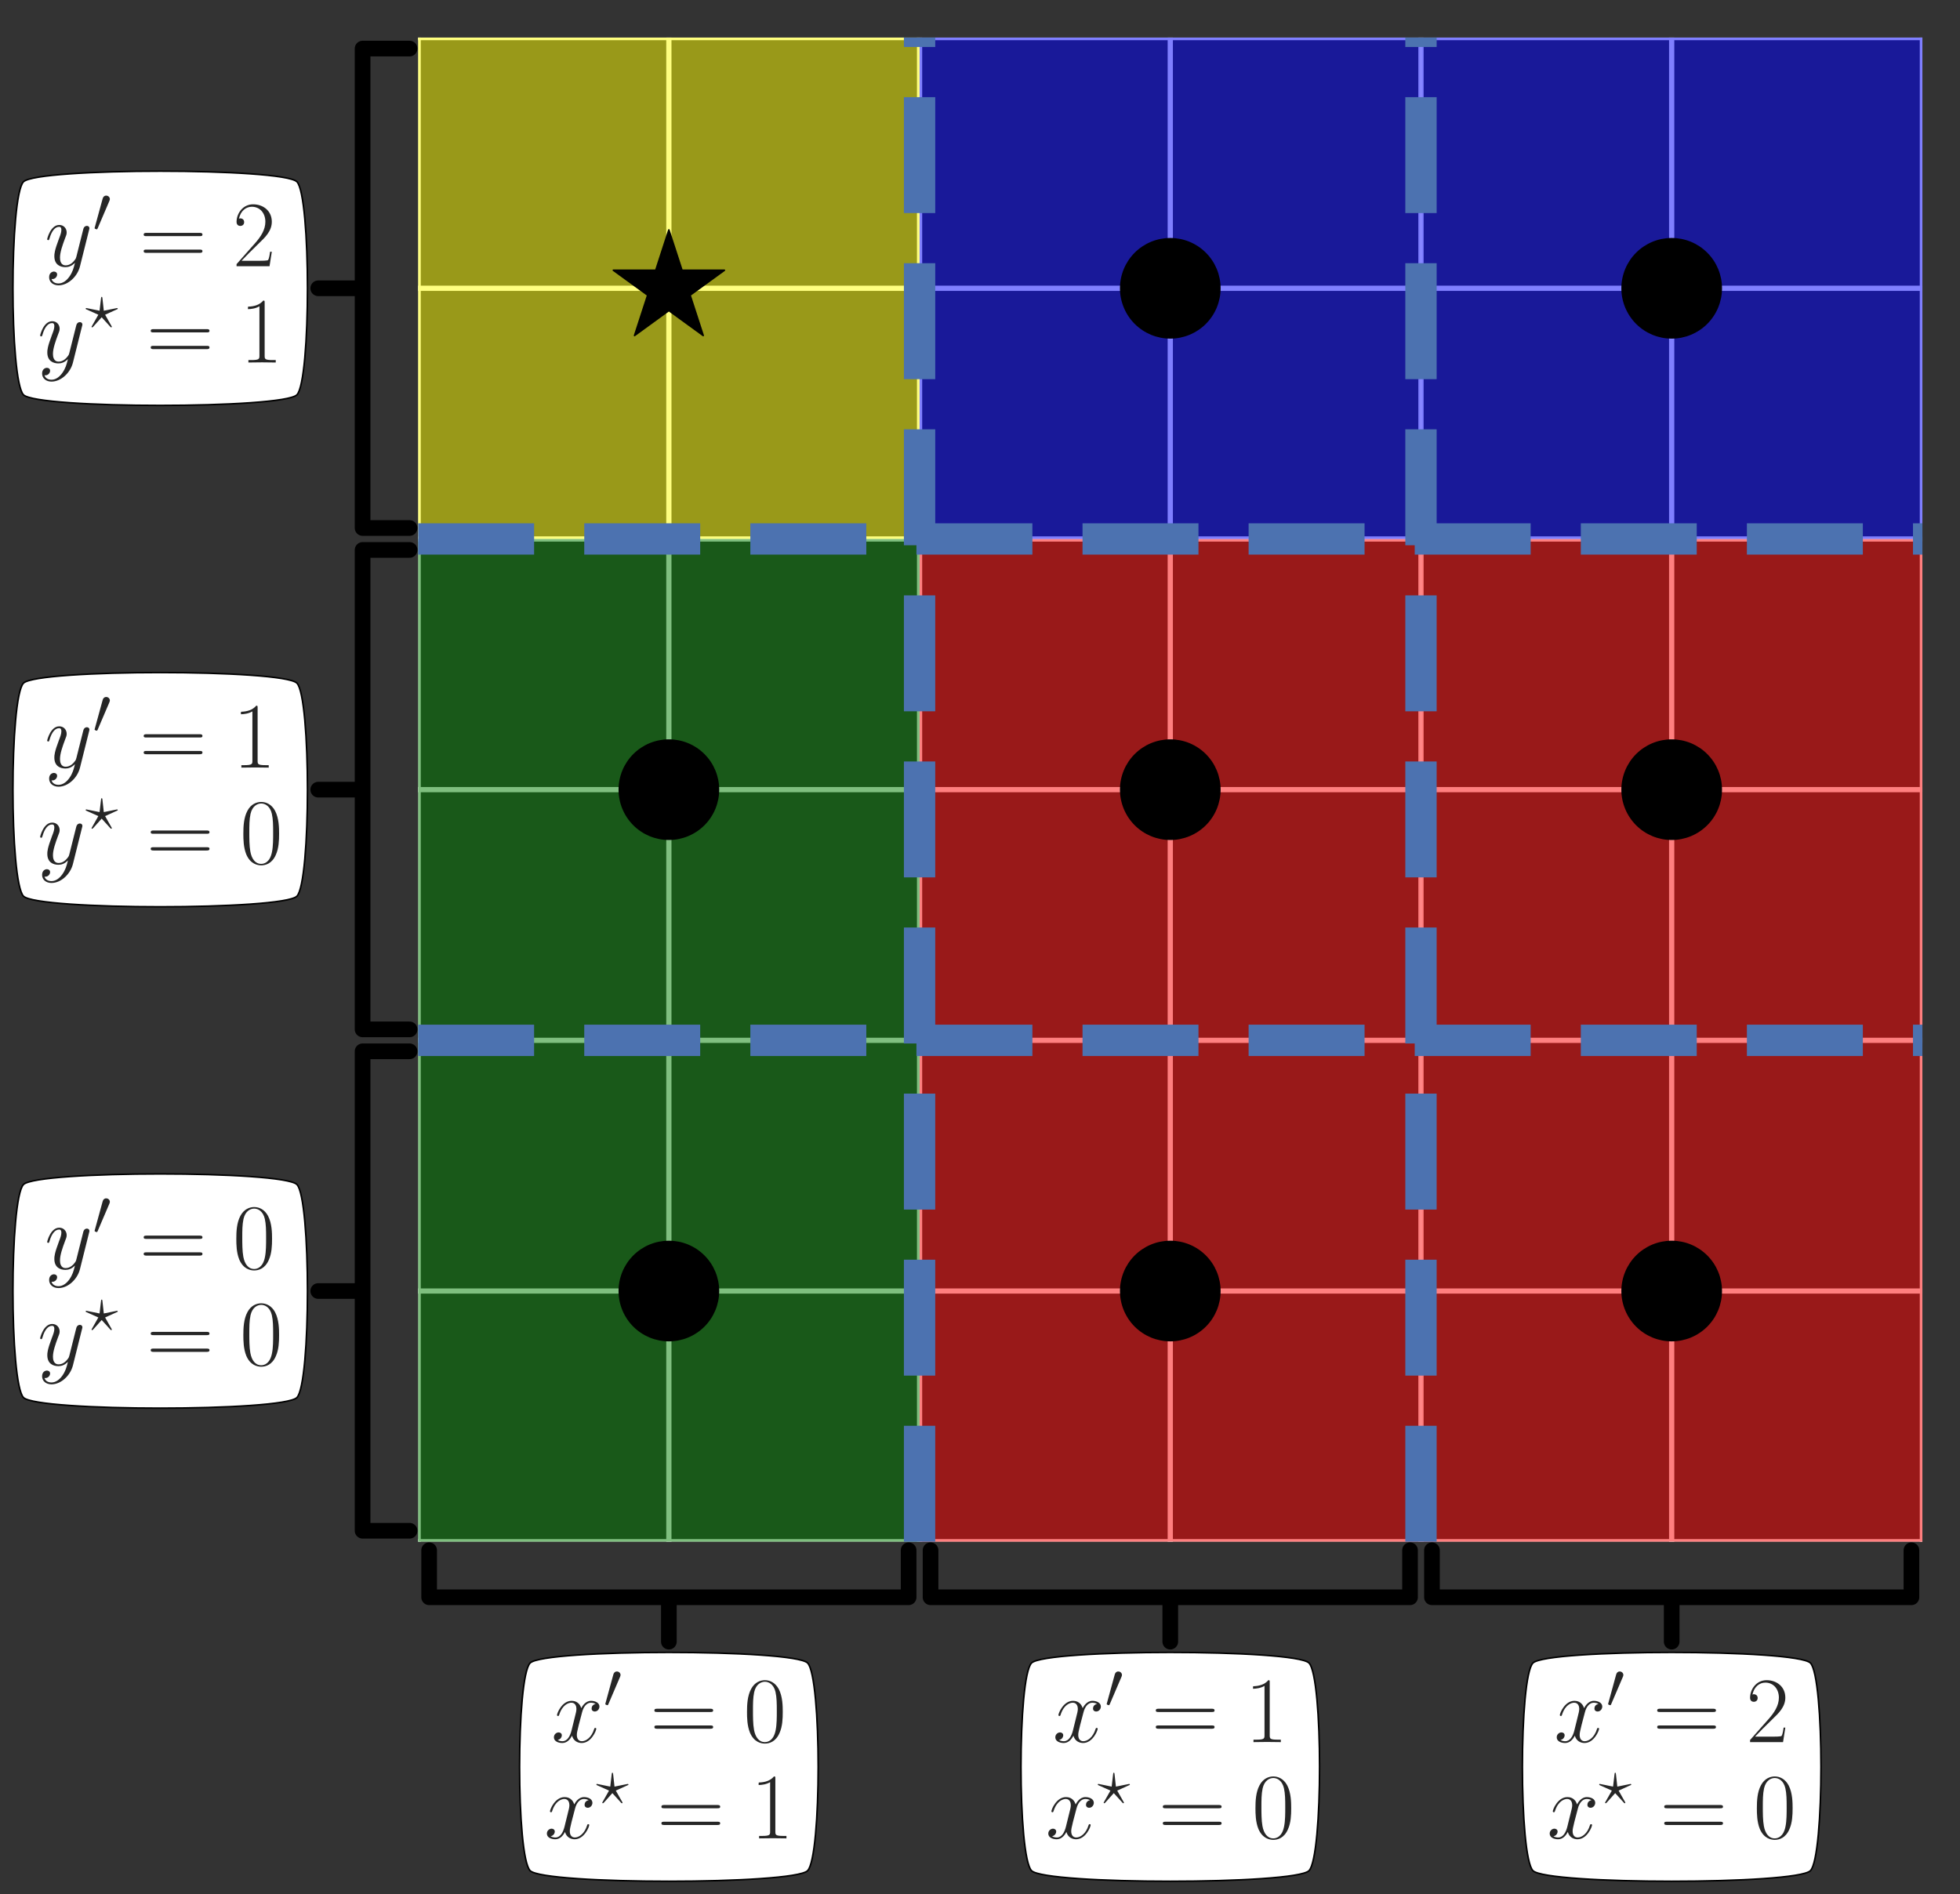 <?xml version="1.0" encoding="UTF-8"?>
<svg xmlns="http://www.w3.org/2000/svg" xmlns:xlink="http://www.w3.org/1999/xlink" width="375.264pt" height="362.693pt" viewBox="0 0 375.264 362.693" version="1.1">
<rect x="0" y="0" width="375.264" height="362.693" fill="#333333" stroke="none"/>
<defs>
<g>
<symbol overflow="visible" id="glyph0-0">
<path style="stroke:none;" d=""/>
</symbol>
<symbol overflow="visible" id="glyph0-1">
<path style="stroke:none;" d="M 8.5 -7.312 C 7.922 -7.203 7.719 -6.781 7.719 -6.438 C 7.719 -6.016 8.047 -5.859 8.312 -5.859 C 8.844 -5.859 9.219 -6.328 9.219 -6.812 C 9.219 -7.562 8.359 -7.906 7.609 -7.906 C 6.516 -7.906 5.906 -6.828 5.734 -6.5 C 5.328 -7.844 4.219 -7.906 3.891 -7.906 C 2.062 -7.906 1.094 -5.562 1.094 -5.172 C 1.094 -5.094 1.172 -5 1.297 -5 C 1.438 -5 1.469 -5.109 1.5 -5.188 C 2.109 -7.172 3.312 -7.547 3.844 -7.547 C 4.641 -7.547 4.812 -6.797 4.812 -6.375 C 4.812 -5.969 4.703 -5.562 4.484 -4.703 L 3.875 -2.234 C 3.609 -1.172 3.078 -0.172 2.141 -0.172 C 2.047 -0.172 1.594 -0.172 1.219 -0.406 C 1.859 -0.531 2.016 -1.078 2.016 -1.297 C 2.016 -1.656 1.734 -1.859 1.406 -1.859 C 0.969 -1.859 0.5 -1.484 0.5 -0.922 C 0.5 -0.156 1.344 0.172 2.109 0.172 C 2.984 0.172 3.594 -0.5 3.969 -1.234 C 4.25 -0.172 5.141 0.172 5.812 0.172 C 7.641 0.172 8.609 -2.172 8.609 -2.562 C 8.609 -2.656 8.531 -2.719 8.438 -2.719 C 8.266 -2.719 8.25 -2.641 8.203 -2.5 C 7.719 -0.922 6.672 -0.172 5.859 -0.172 C 5.234 -0.172 4.891 -0.641 4.891 -1.375 C 4.891 -1.781 4.969 -2.062 5.25 -3.25 L 5.891 -5.688 C 6.156 -6.766 6.766 -7.547 7.594 -7.547 C 7.625 -7.547 8.125 -7.547 8.5 -7.312 Z M 8.5 -7.312 "/>
</symbol>
<symbol overflow="visible" id="glyph0-2">
<path style="stroke:none;" d="M 4.719 2.016 C 4.234 2.688 3.531 3.297 2.656 3.297 C 2.438 3.297 1.578 3.266 1.312 2.438 C 1.359 2.453 1.453 2.453 1.484 2.453 C 2.031 2.453 2.391 1.984 2.391 1.578 C 2.391 1.172 2.047 1.016 1.781 1.016 C 1.484 1.016 0.859 1.234 0.859 2.109 C 0.859 3.031 1.625 3.656 2.656 3.656 C 4.453 3.656 6.266 2.016 6.766 0.016 L 8.516 -6.984 C 8.531 -7.062 8.578 -7.172 8.578 -7.281 C 8.578 -7.547 8.359 -7.734 8.094 -7.734 C 7.922 -7.734 7.547 -7.656 7.406 -7.125 L 6.078 -1.844 C 5.984 -1.531 5.984 -1.484 5.844 -1.297 C 5.484 -0.797 4.891 -0.172 4.031 -0.172 C 3.031 -0.172 2.938 -1.172 2.938 -1.656 C 2.938 -2.672 3.422 -4.047 3.906 -5.344 C 4.109 -5.859 4.219 -6.109 4.219 -6.469 C 4.219 -7.234 3.672 -7.906 2.797 -7.906 C 1.141 -7.906 0.484 -5.312 0.484 -5.172 C 0.484 -5.094 0.562 -5 0.688 -5 C 0.844 -5 0.859 -5.078 0.938 -5.328 C 1.359 -6.828 2.047 -7.547 2.75 -7.547 C 2.906 -7.547 3.203 -7.547 3.203 -6.953 C 3.203 -6.5 3.016 -5.969 2.75 -5.297 C 1.859 -2.938 1.859 -2.344 1.859 -1.922 C 1.859 -0.219 3.078 0.172 3.984 0.172 C 4.5 0.172 5.141 0.016 5.781 -0.641 L 5.797 -0.625 C 5.531 0.438 5.344 1.125 4.719 2.016 Z M 4.719 2.016 "/>
</symbol>
<symbol overflow="visible" id="glyph1-0">
<path style="stroke:none;" d=""/>
</symbol>
<symbol overflow="visible" id="glyph1-1">
<path style="stroke:none;" d="M 3.172 -5.953 C 3.234 -6.109 3.281 -6.219 3.281 -6.344 C 3.281 -6.719 2.969 -7.016 2.578 -7.016 C 2.219 -7.016 2 -6.781 1.906 -6.453 L 0.406 -0.969 C 0.406 -0.938 0.359 -0.797 0.359 -0.797 C 0.359 -0.656 0.688 -0.562 0.797 -0.562 C 0.859 -0.562 0.875 -0.609 0.953 -0.766 Z M 3.172 -5.953 "/>
</symbol>
<symbol overflow="visible" id="glyph2-0">
<path style="stroke:none;" d=""/>
</symbol>
<symbol overflow="visible" id="glyph2-1">
<path style="stroke:none;" d="M 11.531 -5.766 C 11.797 -5.766 12.078 -5.766 12.078 -6.062 C 12.078 -6.391 11.766 -6.391 11.469 -6.391 L 1.438 -6.391 C 1.125 -6.391 0.828 -6.391 0.828 -6.062 C 0.828 -5.766 1.094 -5.766 1.359 -5.766 Z M 11.469 -2.562 C 11.766 -2.562 12.078 -2.562 12.078 -2.891 C 12.078 -3.188 11.797 -3.188 11.531 -3.188 L 1.359 -3.188 C 1.094 -3.188 0.828 -3.188 0.828 -2.891 C 0.828 -2.562 1.125 -2.562 1.438 -2.562 Z M 11.469 -2.562 "/>
</symbol>
<symbol overflow="visible" id="glyph2-2">
<path style="stroke:none;" d="M 7.531 -5.766 C 7.531 -6.859 7.516 -8.719 6.766 -10.156 C 6.094 -11.406 5.047 -11.859 4.109 -11.859 C 3.25 -11.859 2.156 -11.469 1.469 -10.172 C 0.75 -8.828 0.688 -7.156 0.688 -5.766 C 0.688 -4.734 0.703 -3.172 1.25 -1.812 C 2.031 0.031 3.406 0.281 4.109 0.281 C 4.938 0.281 6.188 -0.047 6.922 -1.766 C 7.469 -3 7.531 -4.453 7.531 -5.766 Z M 4.109 0 C 2.953 0 2.281 -0.984 2.031 -2.344 C 1.828 -3.406 1.828 -4.953 1.828 -5.953 C 1.828 -7.344 1.828 -8.484 2.062 -9.578 C 2.406 -11.109 3.406 -11.562 4.109 -11.562 C 4.844 -11.562 5.797 -11.078 6.141 -9.609 C 6.375 -8.594 6.391 -7.391 6.391 -5.953 C 6.391 -4.797 6.391 -3.359 6.172 -2.297 C 5.797 -0.344 4.734 0 4.109 0 Z M 4.109 0 "/>
</symbol>
<symbol overflow="visible" id="glyph2-3">
<path style="stroke:none;" d="M 4.766 -11.469 C 4.766 -11.844 4.75 -11.859 4.5 -11.859 C 3.797 -11.016 2.75 -10.75 1.734 -10.703 C 1.688 -10.703 1.594 -10.703 1.578 -10.672 C 1.562 -10.641 1.562 -10.594 1.562 -10.219 C 2.109 -10.219 3.047 -10.328 3.766 -10.766 L 3.766 -1.312 C 3.766 -0.688 3.734 -0.469 2.188 -0.469 L 1.656 -0.469 L 1.656 0 C 2.516 -0.016 3.406 -0.031 4.266 -0.031 C 5.125 -0.031 6.031 -0.016 6.891 0 L 6.891 -0.469 L 6.344 -0.469 C 4.812 -0.469 4.766 -0.656 4.766 -1.312 Z M 4.766 -11.469 "/>
</symbol>
<symbol overflow="visible" id="glyph2-4">
<path style="stroke:none;" d="M 7.484 -2.781 L 7.156 -2.781 C 6.984 -1.5 6.828 -1.297 6.766 -1.188 C 6.672 -1.047 5.375 -1.047 5.125 -1.047 L 1.688 -1.047 C 2.328 -1.734 3.594 -3.016 5.109 -4.484 C 6.203 -5.531 7.484 -6.75 7.484 -8.516 C 7.484 -10.641 5.797 -11.859 3.906 -11.859 C 1.938 -11.859 0.734 -10.109 0.734 -8.5 C 0.734 -7.797 1.25 -7.719 1.469 -7.719 C 1.656 -7.719 2.188 -7.828 2.188 -8.453 C 2.188 -9 1.719 -9.172 1.469 -9.172 C 1.359 -9.172 1.25 -9.141 1.188 -9.109 C 1.531 -10.641 2.562 -11.391 3.656 -11.391 C 5.219 -11.391 6.25 -10.156 6.25 -8.516 C 6.25 -6.953 5.328 -5.609 4.312 -4.453 L 0.734 -0.406 L 0.734 0 L 7.047 0 Z M 7.484 -2.781 "/>
</symbol>
<symbol overflow="visible" id="glyph3-0">
<path style="stroke:none;" d=""/>
</symbol>
<symbol overflow="visible" id="glyph3-1">
<path style="stroke:none;" d="M 3.062 -2.156 L 4.766 -0.281 C 4.812 -0.25 4.844 -0.219 4.891 -0.219 C 5 -0.219 5 -0.328 5 -0.344 C 5 -0.375 4.969 -0.453 4.938 -0.484 L 3.719 -2.641 L 5.953 -3.656 C 6.109 -3.719 6.141 -3.719 6.141 -3.797 C 6.141 -3.859 6.078 -3.922 6.016 -3.922 L 3.469 -3.406 L 3.203 -5.828 C 3.172 -6 3.172 -6.062 3.078 -6.062 C 2.969 -6.062 2.969 -6 2.938 -5.812 L 2.656 -3.406 L 0.125 -3.922 C 0.047 -3.922 0 -3.859 0 -3.797 C 0 -3.719 0.062 -3.703 0.156 -3.656 L 2.422 -2.641 L 1.219 -0.516 C 1.125 -0.359 1.125 -0.344 1.125 -0.344 C 1.125 -0.328 1.125 -0.219 1.234 -0.219 C 1.266 -0.219 1.312 -0.219 1.438 -0.344 Z M 3.062 -2.156 "/>
</symbol>
</g>
<clipPath id="clip1">
  <path d="M 80.062 7.199 L 81 7.199 L 81 295.199 L 80.062 295.199 Z M 80.062 7.199 "/>
</clipPath>
<clipPath id="clip2">
  <path d="M 127 7.199 L 129 7.199 L 129 295.199 L 127 295.199 Z M 127 7.199 "/>
</clipPath>
<clipPath id="clip3">
  <path d="M 175 7.199 L 177 7.199 L 177 295.199 L 175 295.199 Z M 175 7.199 "/>
</clipPath>
<clipPath id="clip4">
  <path d="M 223 7.199 L 225 7.199 L 225 295.199 L 223 295.199 Z M 223 7.199 "/>
</clipPath>
<clipPath id="clip5">
  <path d="M 271 7.199 L 273 7.199 L 273 295.199 L 271 295.199 Z M 271 7.199 "/>
</clipPath>
<clipPath id="clip6">
  <path d="M 319 7.199 L 321 7.199 L 321 295.199 L 319 295.199 Z M 319 7.199 "/>
</clipPath>
<clipPath id="clip7">
  <path d="M 367 7.199 L 368.062 7.199 L 368.062 295.199 L 367 295.199 Z M 367 7.199 "/>
</clipPath>
<clipPath id="clip8">
  <path d="M 80.062 294 L 368.062 294 L 368.062 295.199 L 80.062 295.199 Z M 80.062 294 "/>
</clipPath>
<clipPath id="clip9">
  <path d="M 80.062 246 L 368.062 246 L 368.062 248 L 80.062 248 Z M 80.062 246 "/>
</clipPath>
<clipPath id="clip10">
  <path d="M 80.062 198 L 368.062 198 L 368.062 200 L 80.062 200 Z M 80.062 198 "/>
</clipPath>
<clipPath id="clip11">
  <path d="M 80.062 150 L 368.062 150 L 368.062 152 L 80.062 152 Z M 80.062 150 "/>
</clipPath>
<clipPath id="clip12">
  <path d="M 80.062 102 L 368.062 102 L 368.062 104 L 80.062 104 Z M 80.062 102 "/>
</clipPath>
<clipPath id="clip13">
  <path d="M 80.062 54 L 368.062 54 L 368.062 56 L 80.062 56 Z M 80.062 54 "/>
</clipPath>
<clipPath id="clip14">
  <path d="M 80.062 7.199 L 368.062 7.199 L 368.062 8 L 80.062 8 Z M 80.062 7.199 "/>
</clipPath>
<clipPath id="clip15">
  <path d="M 176 199 L 273 199 L 273 295.199 L 176 295.199 Z M 176 199 "/>
</clipPath>
<clipPath id="clip16">
  <path d="M 272 199 L 368.062 199 L 368.062 295.199 L 272 295.199 Z M 272 199 "/>
</clipPath>
<clipPath id="clip17">
  <path d="M 272 103 L 368.062 103 L 368.062 200 L 272 200 Z M 272 103 "/>
</clipPath>
<clipPath id="clip18">
  <path d="M 80.062 7.199 L 177 7.199 L 177 104 L 80.062 104 Z M 80.062 7.199 "/>
</clipPath>
<clipPath id="clip19">
  <path d="M 176 7.199 L 273 7.199 L 273 104 L 176 104 Z M 176 7.199 "/>
</clipPath>
<clipPath id="clip20">
  <path d="M 272 7.199 L 368.062 7.199 L 368.062 104 L 272 104 Z M 272 7.199 "/>
</clipPath>
<clipPath id="clip21">
  <path d="M 80.062 199 L 177 199 L 177 295.199 L 80.062 295.199 Z M 80.062 199 "/>
</clipPath>
<clipPath id="clip22">
  <path d="M 80.062 103 L 177 103 L 177 200 L 80.062 200 Z M 80.062 103 "/>
</clipPath>
<clipPath id="clip23">
  <path d="M 118.426 237.562 L 137.699 237.562 L 137.699 256.836 L 118.426 256.836 Z M 118.426 237.562 "/>
</clipPath>
<clipPath id="clip24">
  <path d="M 118.426 141.562 L 137.699 141.562 L 137.699 160.836 L 118.426 160.836 Z M 118.426 141.562 "/>
</clipPath>
<clipPath id="clip25">
  <path d="M 214.426 237.562 L 233.699 237.562 L 233.699 256.836 L 214.426 256.836 Z M 214.426 237.562 "/>
</clipPath>
<clipPath id="clip26">
  <path d="M 214.426 141.562 L 233.699 141.562 L 233.699 160.836 L 214.426 160.836 Z M 214.426 141.562 "/>
</clipPath>
<clipPath id="clip27">
  <path d="M 214.426 45.562 L 233.699 45.562 L 233.699 64.836 L 214.426 64.836 Z M 214.426 45.562 "/>
</clipPath>
<clipPath id="clip28">
  <path d="M 310.426 237.562 L 329.699 237.562 L 329.699 256.836 L 310.426 256.836 Z M 310.426 237.562 "/>
</clipPath>
<clipPath id="clip29">
  <path d="M 310.426 141.562 L 329.699 141.562 L 329.699 160.836 L 310.426 160.836 Z M 310.426 141.562 "/>
</clipPath>
<clipPath id="clip30">
  <path d="M 310.426 45.562 L 329.699 45.562 L 329.699 64.836 L 310.426 64.836 Z M 310.426 45.562 "/>
</clipPath>
<clipPath id="clip31">
  <path d="M 80.062 196 L 368.062 196 L 368.062 203 L 80.062 203 Z M 80.062 196 "/>
</clipPath>
<clipPath id="clip32">
  <path d="M 80.062 100 L 368.062 100 L 368.062 107 L 80.062 107 Z M 80.062 100 "/>
</clipPath>
<clipPath id="clip33">
  <path d="M 173 7.199 L 180 7.199 L 180 295.199 L 173 295.199 Z M 173 7.199 "/>
</clipPath>
<clipPath id="clip34">
  <path d="M 269 7.199 L 276 7.199 L 276 295.199 L 269 295.199 Z M 269 7.199 "/>
</clipPath>
<clipPath id="clip35">
  <path d="M 95 312 L 161 312 L 161 362.695 L 95 362.695 Z M 95 312 "/>
</clipPath>
<clipPath id="clip36">
  <path d="M 191 312 L 257 312 L 257 362.695 L 191 362.695 Z M 191 312 "/>
</clipPath>
<clipPath id="clip37">
  <path d="M 287 312 L 353 312 L 353 362.695 L 287 362.695 Z M 287 312 "/>
</clipPath>
</defs>
<g id="surface1">
<g clip-path="url(#clip1)" clip-rule="nonzero">
<path style="fill:none;stroke-width:1;stroke-linecap:round;stroke-linejoin:round;stroke:rgb(100%,100%,100%);stroke-opacity:1;stroke-miterlimit:10;" d="M 80.062 67.494 L 80.062 355.494 " transform="matrix(1,0,0,-1,0,362.693)"/>
</g>
<g clip-path="url(#clip2)" clip-rule="nonzero">
<path style="fill:none;stroke-width:1;stroke-linecap:round;stroke-linejoin:round;stroke:rgb(100%,100%,100%);stroke-opacity:1;stroke-miterlimit:10;" d="M 128.062 67.494 L 128.062 355.494 " transform="matrix(1,0,0,-1,0,362.693)"/>
</g>
<g clip-path="url(#clip3)" clip-rule="nonzero">
<path style="fill:none;stroke-width:1;stroke-linecap:round;stroke-linejoin:round;stroke:rgb(100%,100%,100%);stroke-opacity:1;stroke-miterlimit:10;" d="M 176.062 67.494 L 176.062 355.494 " transform="matrix(1,0,0,-1,0,362.693)"/>
</g>
<g clip-path="url(#clip4)" clip-rule="nonzero">
<path style="fill:none;stroke-width:1;stroke-linecap:round;stroke-linejoin:round;stroke:rgb(100%,100%,100%);stroke-opacity:1;stroke-miterlimit:10;" d="M 224.062 67.494 L 224.062 355.494 " transform="matrix(1,0,0,-1,0,362.693)"/>
</g>
<g clip-path="url(#clip5)" clip-rule="nonzero">
<path style="fill:none;stroke-width:1;stroke-linecap:round;stroke-linejoin:round;stroke:rgb(100%,100%,100%);stroke-opacity:1;stroke-miterlimit:10;" d="M 272.062 67.494 L 272.062 355.494 " transform="matrix(1,0,0,-1,0,362.693)"/>
</g>
<g clip-path="url(#clip6)" clip-rule="nonzero">
<path style="fill:none;stroke-width:1;stroke-linecap:round;stroke-linejoin:round;stroke:rgb(100%,100%,100%);stroke-opacity:1;stroke-miterlimit:10;" d="M 320.062 67.494 L 320.062 355.494 " transform="matrix(1,0,0,-1,0,362.693)"/>
</g>
<g clip-path="url(#clip7)" clip-rule="nonzero">
<path style="fill:none;stroke-width:1;stroke-linecap:round;stroke-linejoin:round;stroke:rgb(100%,100%,100%);stroke-opacity:1;stroke-miterlimit:10;" d="M 368.062 67.494 L 368.062 355.494 " transform="matrix(1,0,0,-1,0,362.693)"/>
</g>
<g clip-path="url(#clip8)" clip-rule="nonzero">
<path style="fill:none;stroke-width:1;stroke-linecap:round;stroke-linejoin:round;stroke:rgb(100%,100%,100%);stroke-opacity:1;stroke-miterlimit:10;" d="M 80.062 67.494 L 368.062 67.494 " transform="matrix(1,0,0,-1,0,362.693)"/>
</g>
<g clip-path="url(#clip9)" clip-rule="nonzero">
<path style="fill:none;stroke-width:1;stroke-linecap:round;stroke-linejoin:round;stroke:rgb(100%,100%,100%);stroke-opacity:1;stroke-miterlimit:10;" d="M 80.062 115.494 L 368.062 115.494 " transform="matrix(1,0,0,-1,0,362.693)"/>
</g>
<g clip-path="url(#clip10)" clip-rule="nonzero">
<path style="fill:none;stroke-width:1;stroke-linecap:round;stroke-linejoin:round;stroke:rgb(100%,100%,100%);stroke-opacity:1;stroke-miterlimit:10;" d="M 80.062 163.494 L 368.062 163.494 " transform="matrix(1,0,0,-1,0,362.693)"/>
</g>
<g clip-path="url(#clip11)" clip-rule="nonzero">
<path style="fill:none;stroke-width:1;stroke-linecap:round;stroke-linejoin:round;stroke:rgb(100%,100%,100%);stroke-opacity:1;stroke-miterlimit:10;" d="M 80.062 211.494 L 368.062 211.494 " transform="matrix(1,0,0,-1,0,362.693)"/>
</g>
<g clip-path="url(#clip12)" clip-rule="nonzero">
<path style="fill:none;stroke-width:1;stroke-linecap:round;stroke-linejoin:round;stroke:rgb(100%,100%,100%);stroke-opacity:1;stroke-miterlimit:10;" d="M 80.062 259.494 L 368.062 259.494 " transform="matrix(1,0,0,-1,0,362.693)"/>
</g>
<g clip-path="url(#clip13)" clip-rule="nonzero">
<path style="fill:none;stroke-width:1;stroke-linecap:round;stroke-linejoin:round;stroke:rgb(100%,100%,100%);stroke-opacity:1;stroke-miterlimit:10;" d="M 80.062 307.494 L 368.062 307.494 " transform="matrix(1,0,0,-1,0,362.693)"/>
</g>
<g clip-path="url(#clip14)" clip-rule="nonzero">
<path style="fill:none;stroke-width:1;stroke-linecap:round;stroke-linejoin:round;stroke:rgb(100%,100%,100%);stroke-opacity:1;stroke-miterlimit:10;" d="M 80.062 355.494 L 368.062 355.494 " transform="matrix(1,0,0,-1,0,362.693)"/>
</g>
<g clip-path="url(#clip15)" clip-rule="nonzero">
<path style=" stroke:none;fill-rule:nonzero;fill:rgb(100%,0%,0%);fill-opacity:0.5;" d="M 176.062 295.199 L 272.062 295.199 L 272.062 199.199 L 176.062 199.199 Z M 176.062 295.199 "/>
</g>
<path style=" stroke:none;fill-rule:nonzero;fill:rgb(100%,0%,0%);fill-opacity:0.5;" d="M 176.062 199.199 L 272.062 199.199 L 272.062 103.199 L 176.062 103.199 Z M 176.062 199.199 "/>
<g clip-path="url(#clip16)" clip-rule="nonzero">
<path style=" stroke:none;fill-rule:nonzero;fill:rgb(100%,0%,0%);fill-opacity:0.5;" d="M 272.062 295.199 L 368.062 295.199 L 368.062 199.199 L 272.062 199.199 Z M 272.062 295.199 "/>
</g>
<g clip-path="url(#clip17)" clip-rule="nonzero">
<path style=" stroke:none;fill-rule:nonzero;fill:rgb(100%,0%,0%);fill-opacity:0.5;" d="M 272.062 199.199 L 368.062 199.199 L 368.062 103.199 L 272.062 103.199 Z M 272.062 199.199 "/>
</g>
<g clip-path="url(#clip18)" clip-rule="nonzero">
<path style=" stroke:none;fill-rule:nonzero;fill:rgb(100%,100%,0%);fill-opacity:0.5;" d="M 80.062 103.199 L 176.062 103.199 L 176.062 7.199 L 80.062 7.199 Z M 80.062 103.199 "/>
</g>
<g clip-path="url(#clip19)" clip-rule="nonzero">
<path style=" stroke:none;fill-rule:nonzero;fill:rgb(0%,0%,100%);fill-opacity:0.5;" d="M 176.062 103.199 L 272.062 103.199 L 272.062 7.199 L 176.062 7.199 Z M 176.062 103.199 "/>
</g>
<g clip-path="url(#clip20)" clip-rule="nonzero">
<path style=" stroke:none;fill-rule:nonzero;fill:rgb(0%,0%,100%);fill-opacity:0.5;" d="M 272.062 103.199 L 368.062 103.199 L 368.062 7.199 L 272.062 7.199 Z M 272.062 103.199 "/>
</g>
<g clip-path="url(#clip21)" clip-rule="nonzero">
<path style=" stroke:none;fill-rule:nonzero;fill:rgb(0%,50.195%,0%);fill-opacity:0.5;" d="M 80.062 295.199 L 176.062 295.199 L 176.062 199.199 L 80.062 199.199 Z M 80.062 295.199 "/>
</g>
<g clip-path="url(#clip22)" clip-rule="nonzero">
<path style=" stroke:none;fill-rule:nonzero;fill:rgb(0%,50.195%,0%);fill-opacity:0.5;" d="M 80.062 199.199 L 176.062 199.199 L 176.062 103.199 L 80.062 103.199 Z M 80.062 199.199 "/>
</g>
<g clip-path="url(#clip23)" clip-rule="nonzero">
<path style="fill-rule:nonzero;fill:rgb(0%,0%,0%);fill-opacity:1;stroke-width:0.3;stroke-linecap:butt;stroke-linejoin:round;stroke:rgb(0%,0%,0%);stroke-opacity:1;stroke-miterlimit:10;" d="M -0.002 -9.488 C 2.518 -9.488 4.928 -8.488 6.709 -6.71 C 8.486 -4.929 9.486 -2.515 9.486 0.001 C 9.486 2.516 8.486 4.93 6.709 6.708 C 4.928 8.489 2.518 9.485 -0.002 9.485 C -2.517 9.485 -4.928 8.489 -6.709 6.708 C -8.486 4.93 -9.486 2.516 -9.486 0.001 C -9.486 -2.515 -8.486 -4.929 -6.709 -6.71 C -4.928 -8.488 -2.517 -9.488 -0.002 -9.488 Z M -0.002 -9.488 " transform="matrix(1,0,0,-1,128.064,247.2)"/>
</g>
<g clip-path="url(#clip24)" clip-rule="nonzero">
<path style="fill-rule:nonzero;fill:rgb(0%,0%,0%);fill-opacity:1;stroke-width:0.3;stroke-linecap:butt;stroke-linejoin:round;stroke:rgb(0%,0%,0%);stroke-opacity:1;stroke-miterlimit:10;" d="M -0.002 -9.488 C 2.518 -9.488 4.928 -8.488 6.709 -6.71 C 8.486 -4.929 9.486 -2.515 9.486 0.001 C 9.486 2.516 8.486 4.93 6.709 6.708 C 4.928 8.489 2.518 9.485 -0.002 9.485 C -2.517 9.485 -4.928 8.489 -6.709 6.708 C -8.486 4.93 -9.486 2.516 -9.486 0.001 C -9.486 -2.515 -8.486 -4.929 -6.709 -6.71 C -4.928 -8.488 -2.517 -9.488 -0.002 -9.488 Z M -0.002 -9.488 " transform="matrix(1,0,0,-1,128.064,151.2)"/>
</g>
<g clip-path="url(#clip25)" clip-rule="nonzero">
<path style="fill-rule:nonzero;fill:rgb(0%,0%,0%);fill-opacity:1;stroke-width:0.3;stroke-linecap:butt;stroke-linejoin:round;stroke:rgb(0%,0%,0%);stroke-opacity:1;stroke-miterlimit:10;" d="M -0.002 -9.488 C 2.518 -9.488 4.928 -8.488 6.709 -6.71 C 8.486 -4.929 9.486 -2.515 9.486 0.001 C 9.486 2.516 8.486 4.93 6.709 6.708 C 4.928 8.489 2.518 9.485 -0.002 9.485 C -2.517 9.485 -4.928 8.489 -6.709 6.708 C -8.486 4.93 -9.486 2.516 -9.486 0.001 C -9.486 -2.515 -8.486 -4.929 -6.709 -6.71 C -4.928 -8.488 -2.517 -9.488 -0.002 -9.488 Z M -0.002 -9.488 " transform="matrix(1,0,0,-1,224.064,247.2)"/>
</g>
<g clip-path="url(#clip26)" clip-rule="nonzero">
<path style="fill-rule:nonzero;fill:rgb(0%,0%,0%);fill-opacity:1;stroke-width:0.3;stroke-linecap:butt;stroke-linejoin:round;stroke:rgb(0%,0%,0%);stroke-opacity:1;stroke-miterlimit:10;" d="M -0.002 -9.488 C 2.518 -9.488 4.928 -8.488 6.709 -6.71 C 8.486 -4.929 9.486 -2.515 9.486 0.001 C 9.486 2.516 8.486 4.93 6.709 6.708 C 4.928 8.489 2.518 9.485 -0.002 9.485 C -2.517 9.485 -4.928 8.489 -6.709 6.708 C -8.486 4.93 -9.486 2.516 -9.486 0.001 C -9.486 -2.515 -8.486 -4.929 -6.709 -6.71 C -4.928 -8.488 -2.517 -9.488 -0.002 -9.488 Z M -0.002 -9.488 " transform="matrix(1,0,0,-1,224.064,151.2)"/>
</g>
<g clip-path="url(#clip27)" clip-rule="nonzero">
<path style="fill-rule:nonzero;fill:rgb(0%,0%,0%);fill-opacity:1;stroke-width:0.3;stroke-linecap:butt;stroke-linejoin:round;stroke:rgb(0%,0%,0%);stroke-opacity:1;stroke-miterlimit:10;" d="M -0.002 -9.488 C 2.518 -9.488 4.928 -8.488 6.709 -6.71 C 8.486 -4.929 9.486 -2.515 9.486 0.001 C 9.486 2.516 8.486 4.93 6.709 6.708 C 4.928 8.489 2.518 9.485 -0.002 9.485 C -2.517 9.485 -4.928 8.489 -6.709 6.708 C -8.486 4.93 -9.486 2.516 -9.486 0.001 C -9.486 -2.515 -8.486 -4.929 -6.709 -6.71 C -4.928 -8.488 -2.517 -9.488 -0.002 -9.488 Z M -0.002 -9.488 " transform="matrix(1,0,0,-1,224.064,55.2)"/>
</g>
<g clip-path="url(#clip28)" clip-rule="nonzero">
<path style="fill-rule:nonzero;fill:rgb(0%,0%,0%);fill-opacity:1;stroke-width:0.3;stroke-linecap:butt;stroke-linejoin:round;stroke:rgb(0%,0%,0%);stroke-opacity:1;stroke-miterlimit:10;" d="M -0.002 -9.488 C 2.518 -9.488 4.928 -8.488 6.709 -6.71 C 8.486 -4.929 9.486 -2.515 9.486 0.001 C 9.486 2.516 8.486 4.93 6.709 6.708 C 4.928 8.489 2.518 9.485 -0.002 9.485 C -2.517 9.485 -4.928 8.489 -6.709 6.708 C -8.486 4.93 -9.486 2.516 -9.486 0.001 C -9.486 -2.515 -8.486 -4.929 -6.709 -6.71 C -4.928 -8.488 -2.517 -9.488 -0.002 -9.488 Z M -0.002 -9.488 " transform="matrix(1,0,0,-1,320.064,247.2)"/>
</g>
<g clip-path="url(#clip29)" clip-rule="nonzero">
<path style="fill-rule:nonzero;fill:rgb(0%,0%,0%);fill-opacity:1;stroke-width:0.3;stroke-linecap:butt;stroke-linejoin:round;stroke:rgb(0%,0%,0%);stroke-opacity:1;stroke-miterlimit:10;" d="M -0.002 -9.488 C 2.518 -9.488 4.928 -8.488 6.709 -6.71 C 8.486 -4.929 9.486 -2.515 9.486 0.001 C 9.486 2.516 8.486 4.93 6.709 6.708 C 4.928 8.489 2.518 9.485 -0.002 9.485 C -2.517 9.485 -4.928 8.489 -6.709 6.708 C -8.486 4.93 -9.486 2.516 -9.486 0.001 C -9.486 -2.515 -8.486 -4.929 -6.709 -6.71 C -4.928 -8.488 -2.517 -9.488 -0.002 -9.488 Z M -0.002 -9.488 " transform="matrix(1,0,0,-1,320.064,151.2)"/>
</g>
<g clip-path="url(#clip30)" clip-rule="nonzero">
<path style="fill-rule:nonzero;fill:rgb(0%,0%,0%);fill-opacity:1;stroke-width:0.3;stroke-linecap:butt;stroke-linejoin:round;stroke:rgb(0%,0%,0%);stroke-opacity:1;stroke-miterlimit:10;" d="M -0.002 -9.488 C 2.518 -9.488 4.928 -8.488 6.709 -6.71 C 8.486 -4.929 9.486 -2.515 9.486 0.001 C 9.486 2.516 8.486 4.93 6.709 6.708 C 4.928 8.489 2.518 9.485 -0.002 9.485 C -2.517 9.485 -4.928 8.489 -6.709 6.708 C -8.486 4.93 -9.486 2.516 -9.486 0.001 C -9.486 -2.515 -8.486 -4.929 -6.709 -6.71 C -4.928 -8.488 -2.517 -9.488 -0.002 -9.488 Z M -0.002 -9.488 " transform="matrix(1,0,0,-1,320.064,55.2)"/>
</g>
<path style="fill-rule:nonzero;fill:rgb(0%,0%,0%);fill-opacity:1;stroke-width:0.3;stroke-linecap:butt;stroke-linejoin:round;stroke:rgb(0%,0%,0%);stroke-opacity:1;stroke-miterlimit:10;" d="M 128.062 318.674 L 125.555 310.947 L 117.43 310.947 L 124.004 306.174 L 121.492 298.447 L 128.062 303.225 L 134.637 298.447 L 132.125 306.174 L 138.699 310.947 L 130.574 310.947 Z M 128.062 318.674 " transform="matrix(1,0,0,-1,0,362.693)"/>
<g clip-path="url(#clip31)" clip-rule="nonzero">
<path style="fill:none;stroke-width:6;stroke-linecap:butt;stroke-linejoin:round;stroke:rgb(29.803%,44.705%,69.019%);stroke-opacity:1;stroke-dasharray:22.2,9.6;stroke-miterlimit:10;" d="M 80.062 163.494 L 368.062 163.494 " transform="matrix(1,0,0,-1,0,362.693)"/>
</g>
<g clip-path="url(#clip32)" clip-rule="nonzero">
<path style="fill:none;stroke-width:6;stroke-linecap:butt;stroke-linejoin:round;stroke:rgb(29.803%,44.705%,69.019%);stroke-opacity:1;stroke-dasharray:22.2,9.6;stroke-miterlimit:10;" d="M 80.062 259.494 L 368.062 259.494 " transform="matrix(1,0,0,-1,0,362.693)"/>
</g>
<g clip-path="url(#clip33)" clip-rule="nonzero">
<path style="fill:none;stroke-width:6;stroke-linecap:butt;stroke-linejoin:round;stroke:rgb(29.803%,44.705%,69.019%);stroke-opacity:1;stroke-dasharray:22.2,9.6;stroke-miterlimit:10;" d="M 176.062 67.494 L 176.062 355.494 " transform="matrix(1,0,0,-1,0,362.693)"/>
</g>
<g clip-path="url(#clip34)" clip-rule="nonzero">
<path style="fill:none;stroke-width:6;stroke-linecap:butt;stroke-linejoin:round;stroke:rgb(29.803%,44.705%,69.019%);stroke-opacity:1;stroke-dasharray:22.2,9.6;stroke-miterlimit:10;" d="M 272.062 67.494 L 272.062 355.494 " transform="matrix(1,0,0,-1,0,362.693)"/>
</g>
<path style="fill:none;stroke-width:3;stroke-linecap:round;stroke-linejoin:round;stroke:rgb(0%,0%,0%);stroke-opacity:1;stroke-miterlimit:10;" d="M 128.062 48.357 C 128.062 51.189 128.062 54.022 128.062 56.854 M 173.965 65.854 L 173.965 56.854 L 82.164 56.854 L 82.164 65.854 " transform="matrix(1,0,0,-1,0,362.693)"/>
<path style=" stroke:none;fill-rule:nonzero;fill:rgb(100%,100%,100%);fill-opacity:1;" d="M 101.504 358.195 C 104.207 360.895 151.922 360.895 154.621 358.195 C 157.324 355.492 157.324 321.121 154.621 318.422 C 151.922 315.719 104.207 315.719 101.504 318.422 C 98.805 321.121 98.805 355.492 101.504 358.195 Z M 101.504 358.195 "/>
<g clip-path="url(#clip35)" clip-rule="nonzero">
<path style="fill:none;stroke-width:0.3;stroke-linecap:butt;stroke-linejoin:miter;stroke:rgb(0%,0%,0%);stroke-opacity:1;stroke-miterlimit:10;" d="M 101.504 4.498 C 104.207 1.799 151.922 1.799 154.621 4.498 C 157.324 7.201 157.324 41.572 154.621 44.272 C 151.922 46.975 104.207 46.975 101.504 44.272 C 98.805 41.572 98.805 7.201 101.504 4.498 Z M 101.504 4.498 " transform="matrix(1,0,0,-1,0,362.693)"/>
</g>
<g style="fill:rgb(14.999%,14.999%,14.999%);fill-opacity:1;">
  <use xlink:href="#glyph0-1" x="105.552" y="333.573"/>
</g>
<g style="fill:rgb(14.999%,14.999%,14.999%);fill-opacity:1;">
  <use xlink:href="#glyph1-1" x="115.53" y="327.066"/>
</g>
<g style="fill:rgb(14.999%,14.999%,14.999%);fill-opacity:1;">
  <use xlink:href="#glyph2-1" x="124.462" y="333.573"/>
</g>
<g style="fill:rgb(14.999%,14.999%,14.999%);fill-opacity:1;">
  <use xlink:href="#glyph2-2" x="142.337" y="333.573"/>
</g>
<g style="fill:rgb(14.999%,14.999%,14.999%);fill-opacity:1;">
  <use xlink:href="#glyph0-1" x="104.206" y="352.005"/>
</g>
<g style="fill:rgb(14.999%,14.999%,14.999%);fill-opacity:1;">
  <use xlink:href="#glyph3-1" x="114.184" y="345.498"/>
</g>
<g style="fill:rgb(14.999%,14.999%,14.999%);fill-opacity:1;">
  <use xlink:href="#glyph2-1" x="125.809" y="352.005"/>
</g>
<g style="fill:rgb(14.999%,14.999%,14.999%);fill-opacity:1;">
  <use xlink:href="#glyph2-3" x="143.684" y="352.005"/>
</g>
<path style="fill:none;stroke-width:3;stroke-linecap:round;stroke-linejoin:round;stroke:rgb(0%,0%,0%);stroke-opacity:1;stroke-miterlimit:10;" d="M 224.062 48.357 C 224.062 51.189 224.062 54.022 224.062 56.854 M 269.965 65.854 L 269.965 56.854 L 178.164 56.854 L 178.164 65.854 " transform="matrix(1,0,0,-1,0,362.693)"/>
<path style=" stroke:none;fill-rule:nonzero;fill:rgb(100%,100%,100%);fill-opacity:1;" d="M 197.504 358.195 C 200.207 360.895 247.922 360.895 250.621 358.195 C 253.324 355.492 253.324 321.121 250.621 318.422 C 247.922 315.719 200.207 315.719 197.504 318.422 C 194.805 321.121 194.805 355.492 197.504 358.195 Z M 197.504 358.195 "/>
<g clip-path="url(#clip36)" clip-rule="nonzero">
<path style="fill:none;stroke-width:0.3;stroke-linecap:butt;stroke-linejoin:miter;stroke:rgb(0%,0%,0%);stroke-opacity:1;stroke-miterlimit:10;" d="M 197.504 4.498 C 200.207 1.799 247.922 1.799 250.621 4.498 C 253.324 7.201 253.324 41.572 250.621 44.272 C 247.922 46.975 200.207 46.975 197.504 44.272 C 194.805 41.572 194.805 7.201 197.504 4.498 Z M 197.504 4.498 " transform="matrix(1,0,0,-1,0,362.693)"/>
</g>
<g style="fill:rgb(14.999%,14.999%,14.999%);fill-opacity:1;">
  <use xlink:href="#glyph0-1" x="201.552" y="333.573"/>
</g>
<g style="fill:rgb(14.999%,14.999%,14.999%);fill-opacity:1;">
  <use xlink:href="#glyph1-1" x="211.53" y="327.066"/>
</g>
<g style="fill:rgb(14.999%,14.999%,14.999%);fill-opacity:1;">
  <use xlink:href="#glyph2-1" x="220.462" y="333.573"/>
</g>
<g style="fill:rgb(14.999%,14.999%,14.999%);fill-opacity:1;">
  <use xlink:href="#glyph2-3" x="238.337" y="333.573"/>
</g>
<g style="fill:rgb(14.999%,14.999%,14.999%);fill-opacity:1;">
  <use xlink:href="#glyph0-1" x="200.206" y="352.005"/>
</g>
<g style="fill:rgb(14.999%,14.999%,14.999%);fill-opacity:1;">
  <use xlink:href="#glyph3-1" x="210.184" y="345.498"/>
</g>
<g style="fill:rgb(14.999%,14.999%,14.999%);fill-opacity:1;">
  <use xlink:href="#glyph2-1" x="221.809" y="352.005"/>
</g>
<g style="fill:rgb(14.999%,14.999%,14.999%);fill-opacity:1;">
  <use xlink:href="#glyph2-2" x="239.684" y="352.005"/>
</g>
<path style="fill:none;stroke-width:3;stroke-linecap:round;stroke-linejoin:round;stroke:rgb(0%,0%,0%);stroke-opacity:1;stroke-miterlimit:10;" d="M 320.062 48.357 C 320.062 51.189 320.062 54.022 320.062 56.854 M 365.965 65.854 L 365.965 56.854 L 274.164 56.854 L 274.164 65.854 " transform="matrix(1,0,0,-1,0,362.693)"/>
<path style=" stroke:none;fill-rule:nonzero;fill:rgb(100%,100%,100%);fill-opacity:1;" d="M 293.504 358.195 C 296.207 360.895 343.922 360.895 346.621 358.195 C 349.324 355.492 349.324 321.121 346.621 318.422 C 343.922 315.719 296.207 315.719 293.504 318.422 C 290.805 321.121 290.805 355.492 293.504 358.195 Z M 293.504 358.195 "/>
<g clip-path="url(#clip37)" clip-rule="nonzero">
<path style="fill:none;stroke-width:0.3;stroke-linecap:butt;stroke-linejoin:miter;stroke:rgb(0%,0%,0%);stroke-opacity:1;stroke-miterlimit:10;" d="M 293.504 4.498 C 296.207 1.799 343.922 1.799 346.621 4.498 C 349.324 7.201 349.324 41.572 346.621 44.272 C 343.922 46.975 296.207 46.975 293.504 44.272 C 290.805 41.572 290.805 7.201 293.504 4.498 Z M 293.504 4.498 " transform="matrix(1,0,0,-1,0,362.693)"/>
</g>
<g style="fill:rgb(14.999%,14.999%,14.999%);fill-opacity:1;">
  <use xlink:href="#glyph0-1" x="297.552" y="333.573"/>
</g>
<g style="fill:rgb(14.999%,14.999%,14.999%);fill-opacity:1;">
  <use xlink:href="#glyph1-1" x="307.53" y="327.066"/>
</g>
<g style="fill:rgb(14.999%,14.999%,14.999%);fill-opacity:1;">
  <use xlink:href="#glyph2-1" x="316.462" y="333.573"/>
</g>
<g style="fill:rgb(14.999%,14.999%,14.999%);fill-opacity:1;">
  <use xlink:href="#glyph2-4" x="334.337" y="333.573"/>
</g>
<g style="fill:rgb(14.999%,14.999%,14.999%);fill-opacity:1;">
  <use xlink:href="#glyph0-1" x="296.206" y="352.005"/>
</g>
<g style="fill:rgb(14.999%,14.999%,14.999%);fill-opacity:1;">
  <use xlink:href="#glyph3-1" x="306.184" y="345.498"/>
</g>
<g style="fill:rgb(14.999%,14.999%,14.999%);fill-opacity:1;">
  <use xlink:href="#glyph2-1" x="317.809" y="352.005"/>
</g>
<g style="fill:rgb(14.999%,14.999%,14.999%);fill-opacity:1;">
  <use xlink:href="#glyph2-2" x="335.684" y="352.005"/>
</g>
<path style="fill:none;stroke-width:3;stroke-linecap:round;stroke-linejoin:round;stroke:rgb(0%,0%,0%);stroke-opacity:1;stroke-miterlimit:10;" d="M 60.93 115.494 C 63.762 115.494 66.594 115.494 69.422 115.494 M 78.422 69.592 L 69.422 69.592 L 69.422 161.393 L 78.422 161.393 " transform="matrix(1,0,0,-1,0,362.693)"/>
<path style="fill-rule:nonzero;fill:rgb(100%,100%,100%);fill-opacity:1;stroke-width:0.3;stroke-linecap:butt;stroke-linejoin:miter;stroke:rgb(0%,0%,0%);stroke-opacity:1;stroke-miterlimit:10;" d="M 4.5 95.092 C 7.199 92.393 54.145 92.393 56.844 95.092 C 59.543 97.795 59.543 133.193 56.844 135.893 C 54.145 138.592 7.199 138.592 4.5 135.893 C 1.801 133.193 1.801 97.795 4.5 95.092 Z M 4.5 95.092 " transform="matrix(1,0,0,-1,0,362.693)"/>
<g style="fill:rgb(14.999%,14.999%,14.999%);fill-opacity:1;">
  <use xlink:href="#glyph0-2" x="8.547" y="242.98"/>
</g>
<g style="fill:rgb(14.999%,14.999%,14.999%);fill-opacity:1;">
  <use xlink:href="#glyph1-1" x="17.752" y="236.472"/>
</g>
<g style="fill:rgb(14.999%,14.999%,14.999%);fill-opacity:1;">
  <use xlink:href="#glyph2-1" x="26.683" y="242.98"/>
</g>
<g style="fill:rgb(14.999%,14.999%,14.999%);fill-opacity:1;">
  <use xlink:href="#glyph2-2" x="44.558" y="242.98"/>
</g>
<g style="fill:rgb(14.999%,14.999%,14.999%);fill-opacity:1;">
  <use xlink:href="#glyph0-2" x="7.2" y="261.412"/>
</g>
<g style="fill:rgb(14.999%,14.999%,14.999%);fill-opacity:1;">
  <use xlink:href="#glyph3-1" x="16.405" y="254.904"/>
</g>
<g style="fill:rgb(14.999%,14.999%,14.999%);fill-opacity:1;">
  <use xlink:href="#glyph2-1" x="28.03" y="261.412"/>
</g>
<g style="fill:rgb(14.999%,14.999%,14.999%);fill-opacity:1;">
  <use xlink:href="#glyph2-2" x="45.905" y="261.412"/>
</g>
<path style="fill:none;stroke-width:3;stroke-linecap:round;stroke-linejoin:round;stroke:rgb(0%,0%,0%);stroke-opacity:1;stroke-miterlimit:10;" d="M 60.93 211.494 C 63.762 211.494 66.594 211.494 69.422 211.494 M 78.422 165.592 L 69.422 165.592 L 69.422 257.393 L 78.422 257.393 " transform="matrix(1,0,0,-1,0,362.693)"/>
<path style="fill-rule:nonzero;fill:rgb(100%,100%,100%);fill-opacity:1;stroke-width:0.3;stroke-linecap:butt;stroke-linejoin:miter;stroke:rgb(0%,0%,0%);stroke-opacity:1;stroke-miterlimit:10;" d="M 4.5 191.092 C 7.199 188.393 54.145 188.393 56.844 191.092 C 59.543 193.795 59.543 229.193 56.844 231.893 C 54.145 234.592 7.199 234.592 4.5 231.893 C 1.801 229.193 1.801 193.795 4.5 191.092 Z M 4.5 191.092 " transform="matrix(1,0,0,-1,0,362.693)"/>
<g style="fill:rgb(14.999%,14.999%,14.999%);fill-opacity:1;">
  <use xlink:href="#glyph0-2" x="8.547" y="146.98"/>
</g>
<g style="fill:rgb(14.999%,14.999%,14.999%);fill-opacity:1;">
  <use xlink:href="#glyph1-1" x="17.752" y="140.472"/>
</g>
<g style="fill:rgb(14.999%,14.999%,14.999%);fill-opacity:1;">
  <use xlink:href="#glyph2-1" x="26.683" y="146.98"/>
</g>
<g style="fill:rgb(14.999%,14.999%,14.999%);fill-opacity:1;">
  <use xlink:href="#glyph2-3" x="44.558" y="146.98"/>
</g>
<g style="fill:rgb(14.999%,14.999%,14.999%);fill-opacity:1;">
  <use xlink:href="#glyph0-2" x="7.2" y="165.412"/>
</g>
<g style="fill:rgb(14.999%,14.999%,14.999%);fill-opacity:1;">
  <use xlink:href="#glyph3-1" x="16.405" y="158.904"/>
</g>
<g style="fill:rgb(14.999%,14.999%,14.999%);fill-opacity:1;">
  <use xlink:href="#glyph2-1" x="28.03" y="165.412"/>
</g>
<g style="fill:rgb(14.999%,14.999%,14.999%);fill-opacity:1;">
  <use xlink:href="#glyph2-2" x="45.905" y="165.412"/>
</g>
<path style="fill:none;stroke-width:3;stroke-linecap:round;stroke-linejoin:round;stroke:rgb(0%,0%,0%);stroke-opacity:1;stroke-miterlimit:10;" d="M 60.93 307.494 C 63.762 307.494 66.594 307.494 69.422 307.494 M 78.422 261.592 L 69.422 261.592 L 69.422 353.393 L 78.422 353.393 " transform="matrix(1,0,0,-1,0,362.693)"/>
<path style="fill-rule:nonzero;fill:rgb(100%,100%,100%);fill-opacity:1;stroke-width:0.3;stroke-linecap:butt;stroke-linejoin:miter;stroke:rgb(0%,0%,0%);stroke-opacity:1;stroke-miterlimit:10;" d="M 4.5 287.092 C 7.199 284.393 54.145 284.393 56.844 287.092 C 59.543 289.795 59.543 325.193 56.844 327.893 C 54.145 330.592 7.199 330.592 4.5 327.893 C 1.801 325.193 1.801 289.795 4.5 287.092 Z M 4.5 287.092 " transform="matrix(1,0,0,-1,0,362.693)"/>
<g style="fill:rgb(14.999%,14.999%,14.999%);fill-opacity:1;">
  <use xlink:href="#glyph0-2" x="8.547" y="50.98"/>
</g>
<g style="fill:rgb(14.999%,14.999%,14.999%);fill-opacity:1;">
  <use xlink:href="#glyph1-1" x="17.752" y="44.472"/>
</g>
<g style="fill:rgb(14.999%,14.999%,14.999%);fill-opacity:1;">
  <use xlink:href="#glyph2-1" x="26.683" y="50.98"/>
</g>
<g style="fill:rgb(14.999%,14.999%,14.999%);fill-opacity:1;">
  <use xlink:href="#glyph2-4" x="44.558" y="50.98"/>
</g>
<g style="fill:rgb(14.999%,14.999%,14.999%);fill-opacity:1;">
  <use xlink:href="#glyph0-2" x="7.2" y="69.412"/>
</g>
<g style="fill:rgb(14.999%,14.999%,14.999%);fill-opacity:1;">
  <use xlink:href="#glyph3-1" x="16.405" y="62.904"/>
</g>
<g style="fill:rgb(14.999%,14.999%,14.999%);fill-opacity:1;">
  <use xlink:href="#glyph2-1" x="28.03" y="69.412"/>
</g>
<g style="fill:rgb(14.999%,14.999%,14.999%);fill-opacity:1;">
  <use xlink:href="#glyph2-3" x="45.905" y="69.412"/>
</g>
</g>
</svg>
